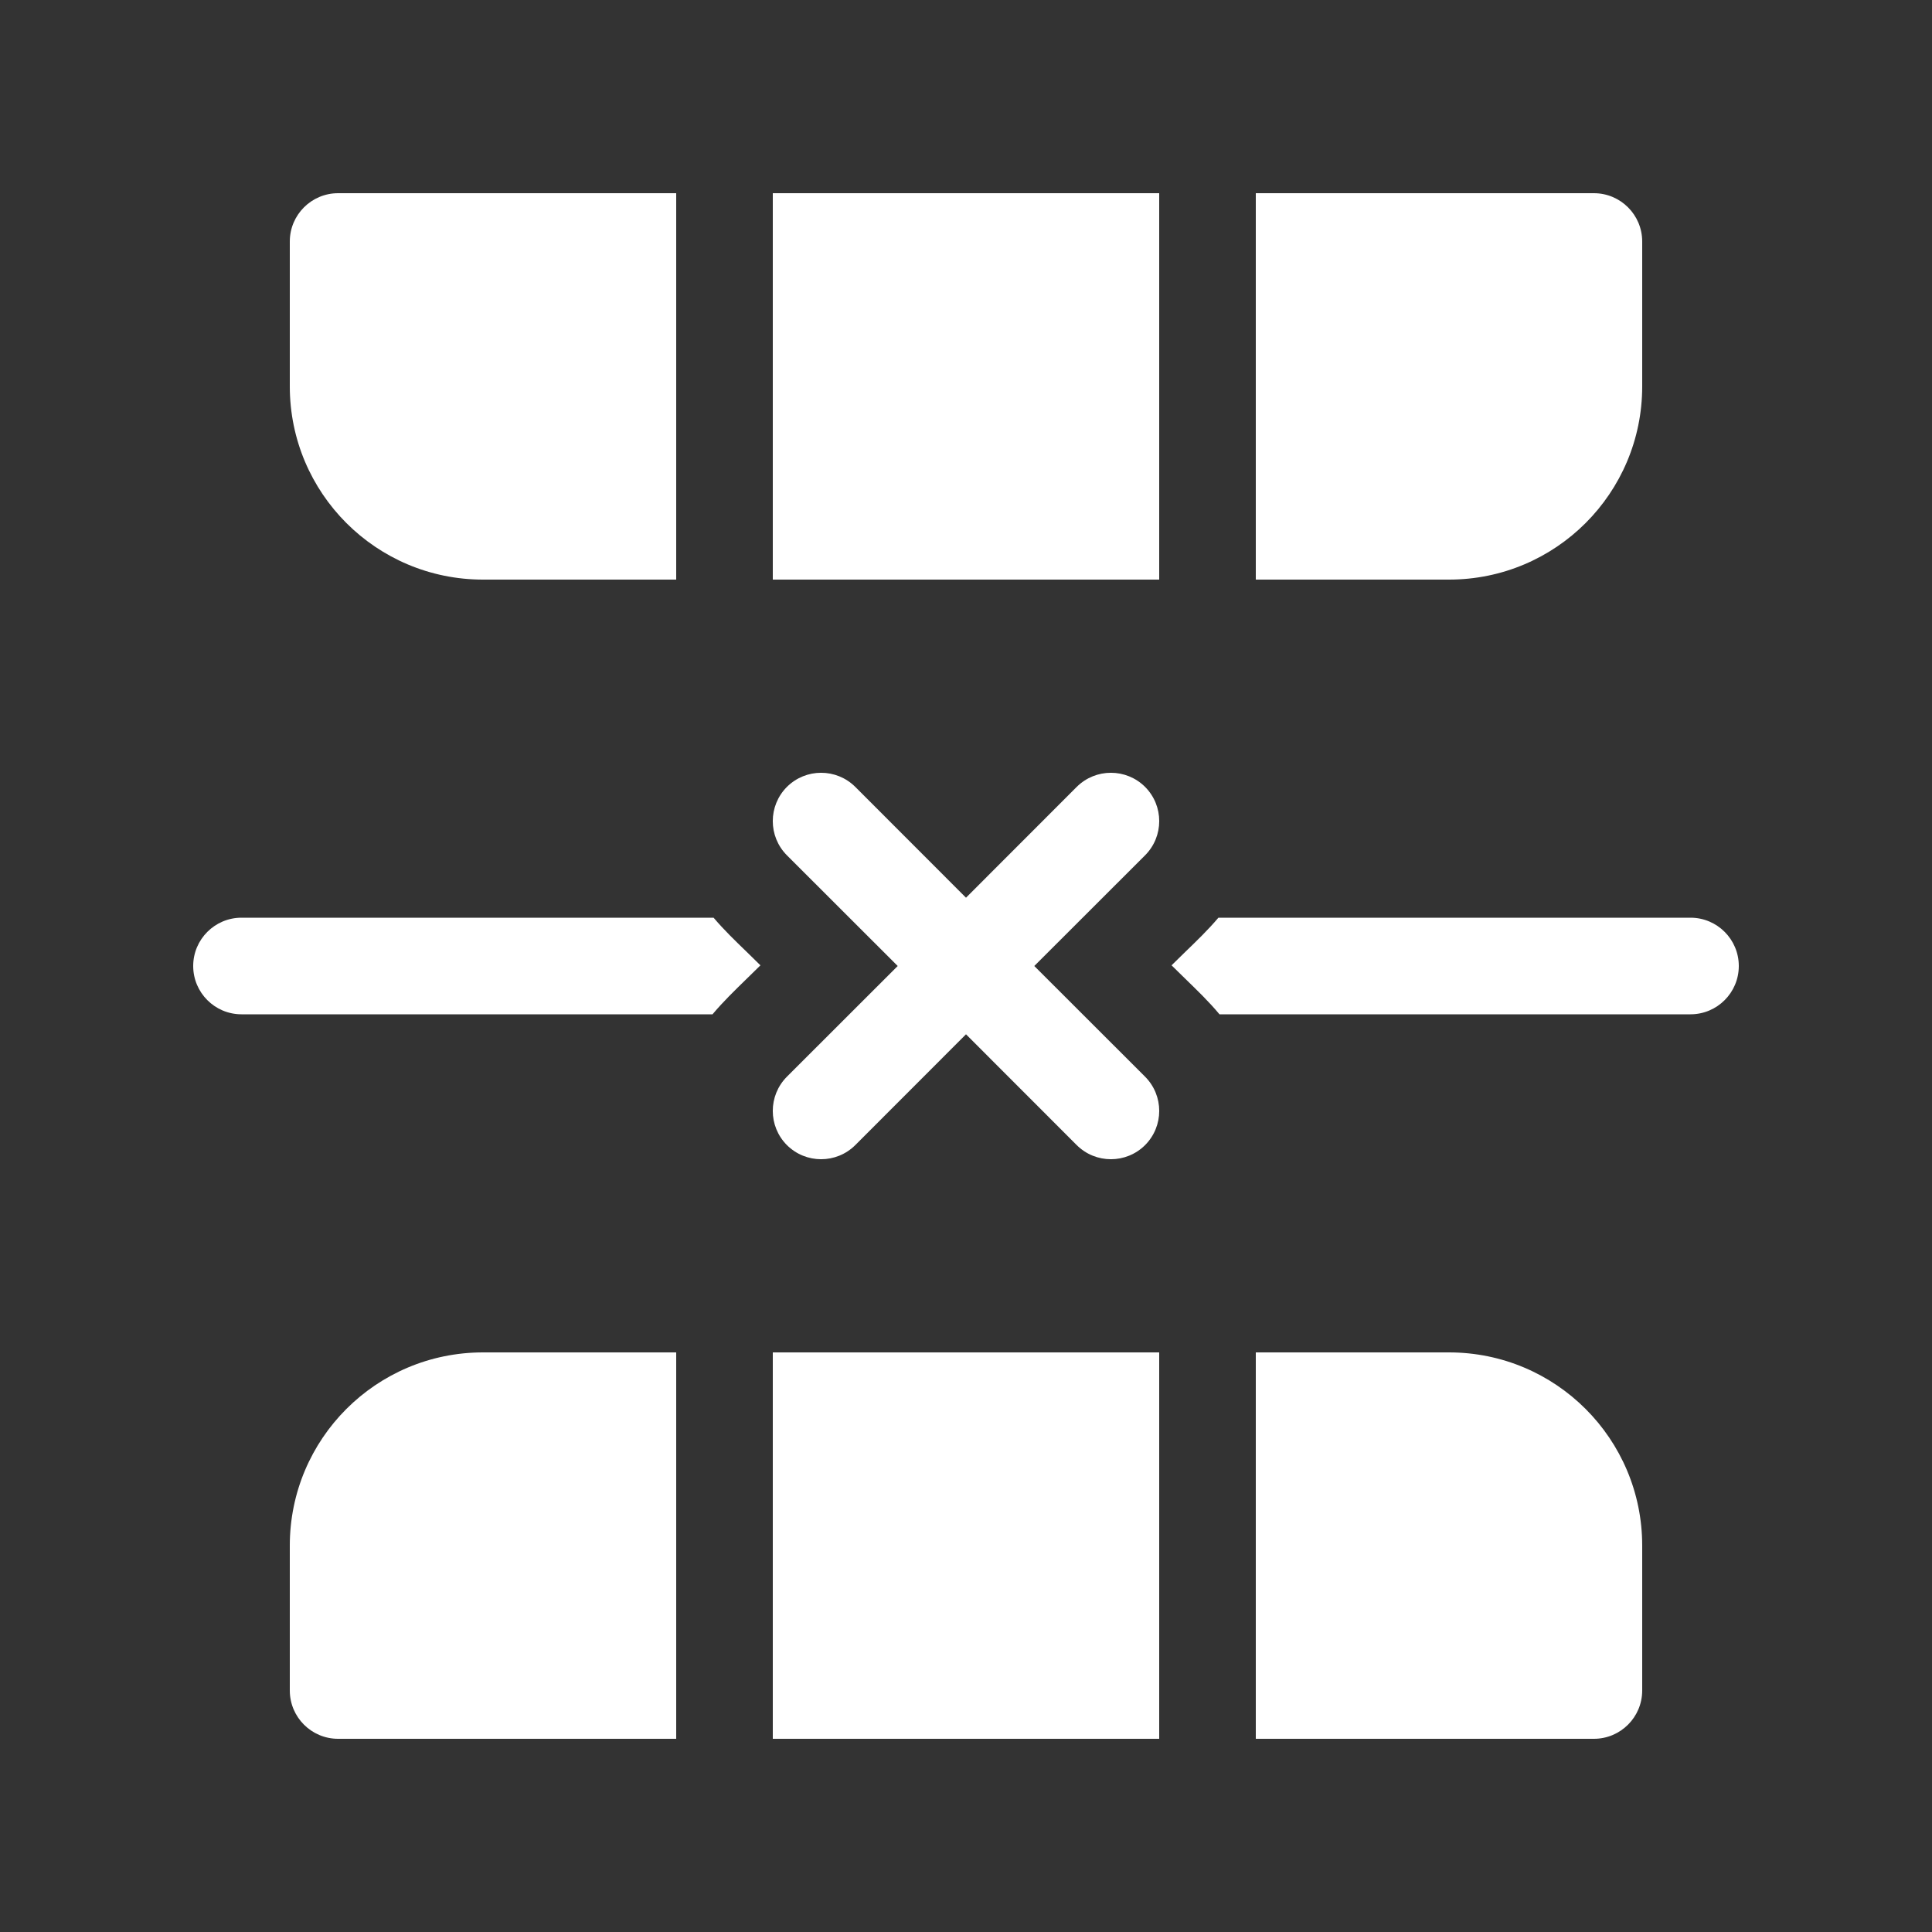 <svg width="20" height="20" viewBox="0 0 20 20" fill="none" xmlns="http://www.w3.org/2000/svg">
<rect x="0" y="0" width="20" height="20" fill="#333333" stroke="none"/>
<path d="M12 6L8 6L8 2H12V6ZM3.5 2H7L7 6H5C3.895 6 3 5.105 3 4L3 2.5C3 2.224 3.224 2 3.5 2ZM15 6H13V2H16.5C16.776 2 17 2.224 17 2.5V4C17 5.105 16.105 6 15 6ZM16.5 18C16.776 18 17 17.776 17 17.5V16C17 14.895 16.105 14 15 14H13V18H16.5ZM12 18V14L8 14V18H12ZM7 18H3.5C3.224 18 3 17.776 3 17.5L3 16C3 14.895 3.895 14 5 14H7V18ZM17.5 10.5C17.776 10.5 18 10.276 18 10C18 9.724 17.776 9.5 17.5 9.5H12.613C12.507 9.625 12.389 9.739 12.271 9.853C12.223 9.9 12.175 9.946 12.128 9.993C12.175 10.04 12.223 10.087 12.271 10.133C12.393 10.252 12.516 10.37 12.624 10.5H17.5ZM2.5 9.5H7.387C7.493 9.625 7.611 9.739 7.729 9.853C7.777 9.9 7.825 9.946 7.872 9.993C7.825 10.04 7.777 10.087 7.729 10.133C7.607 10.252 7.485 10.37 7.376 10.5H2.5C2.224 10.5 2 10.276 2 10C2 9.724 2.224 9.5 2.5 9.5ZM11.854 11.854C12.049 11.658 12.049 11.342 11.854 11.146L10.707 10L11.854 8.854C12.049 8.658 12.049 8.342 11.854 8.146C11.658 7.951 11.342 7.951 11.146 8.146L10 9.293L8.854 8.146C8.658 7.951 8.342 7.951 8.146 8.146C7.951 8.342 7.951 8.658 8.146 8.854L9.293 10L8.146 11.146C7.951 11.342 7.951 11.658 8.146 11.854C8.342 12.049 8.658 12.049 8.854 11.854L10 10.707L11.146 11.854C11.342 12.049 11.658 12.049 11.854 11.854Z" fill="#ffffff"/>
</svg>
